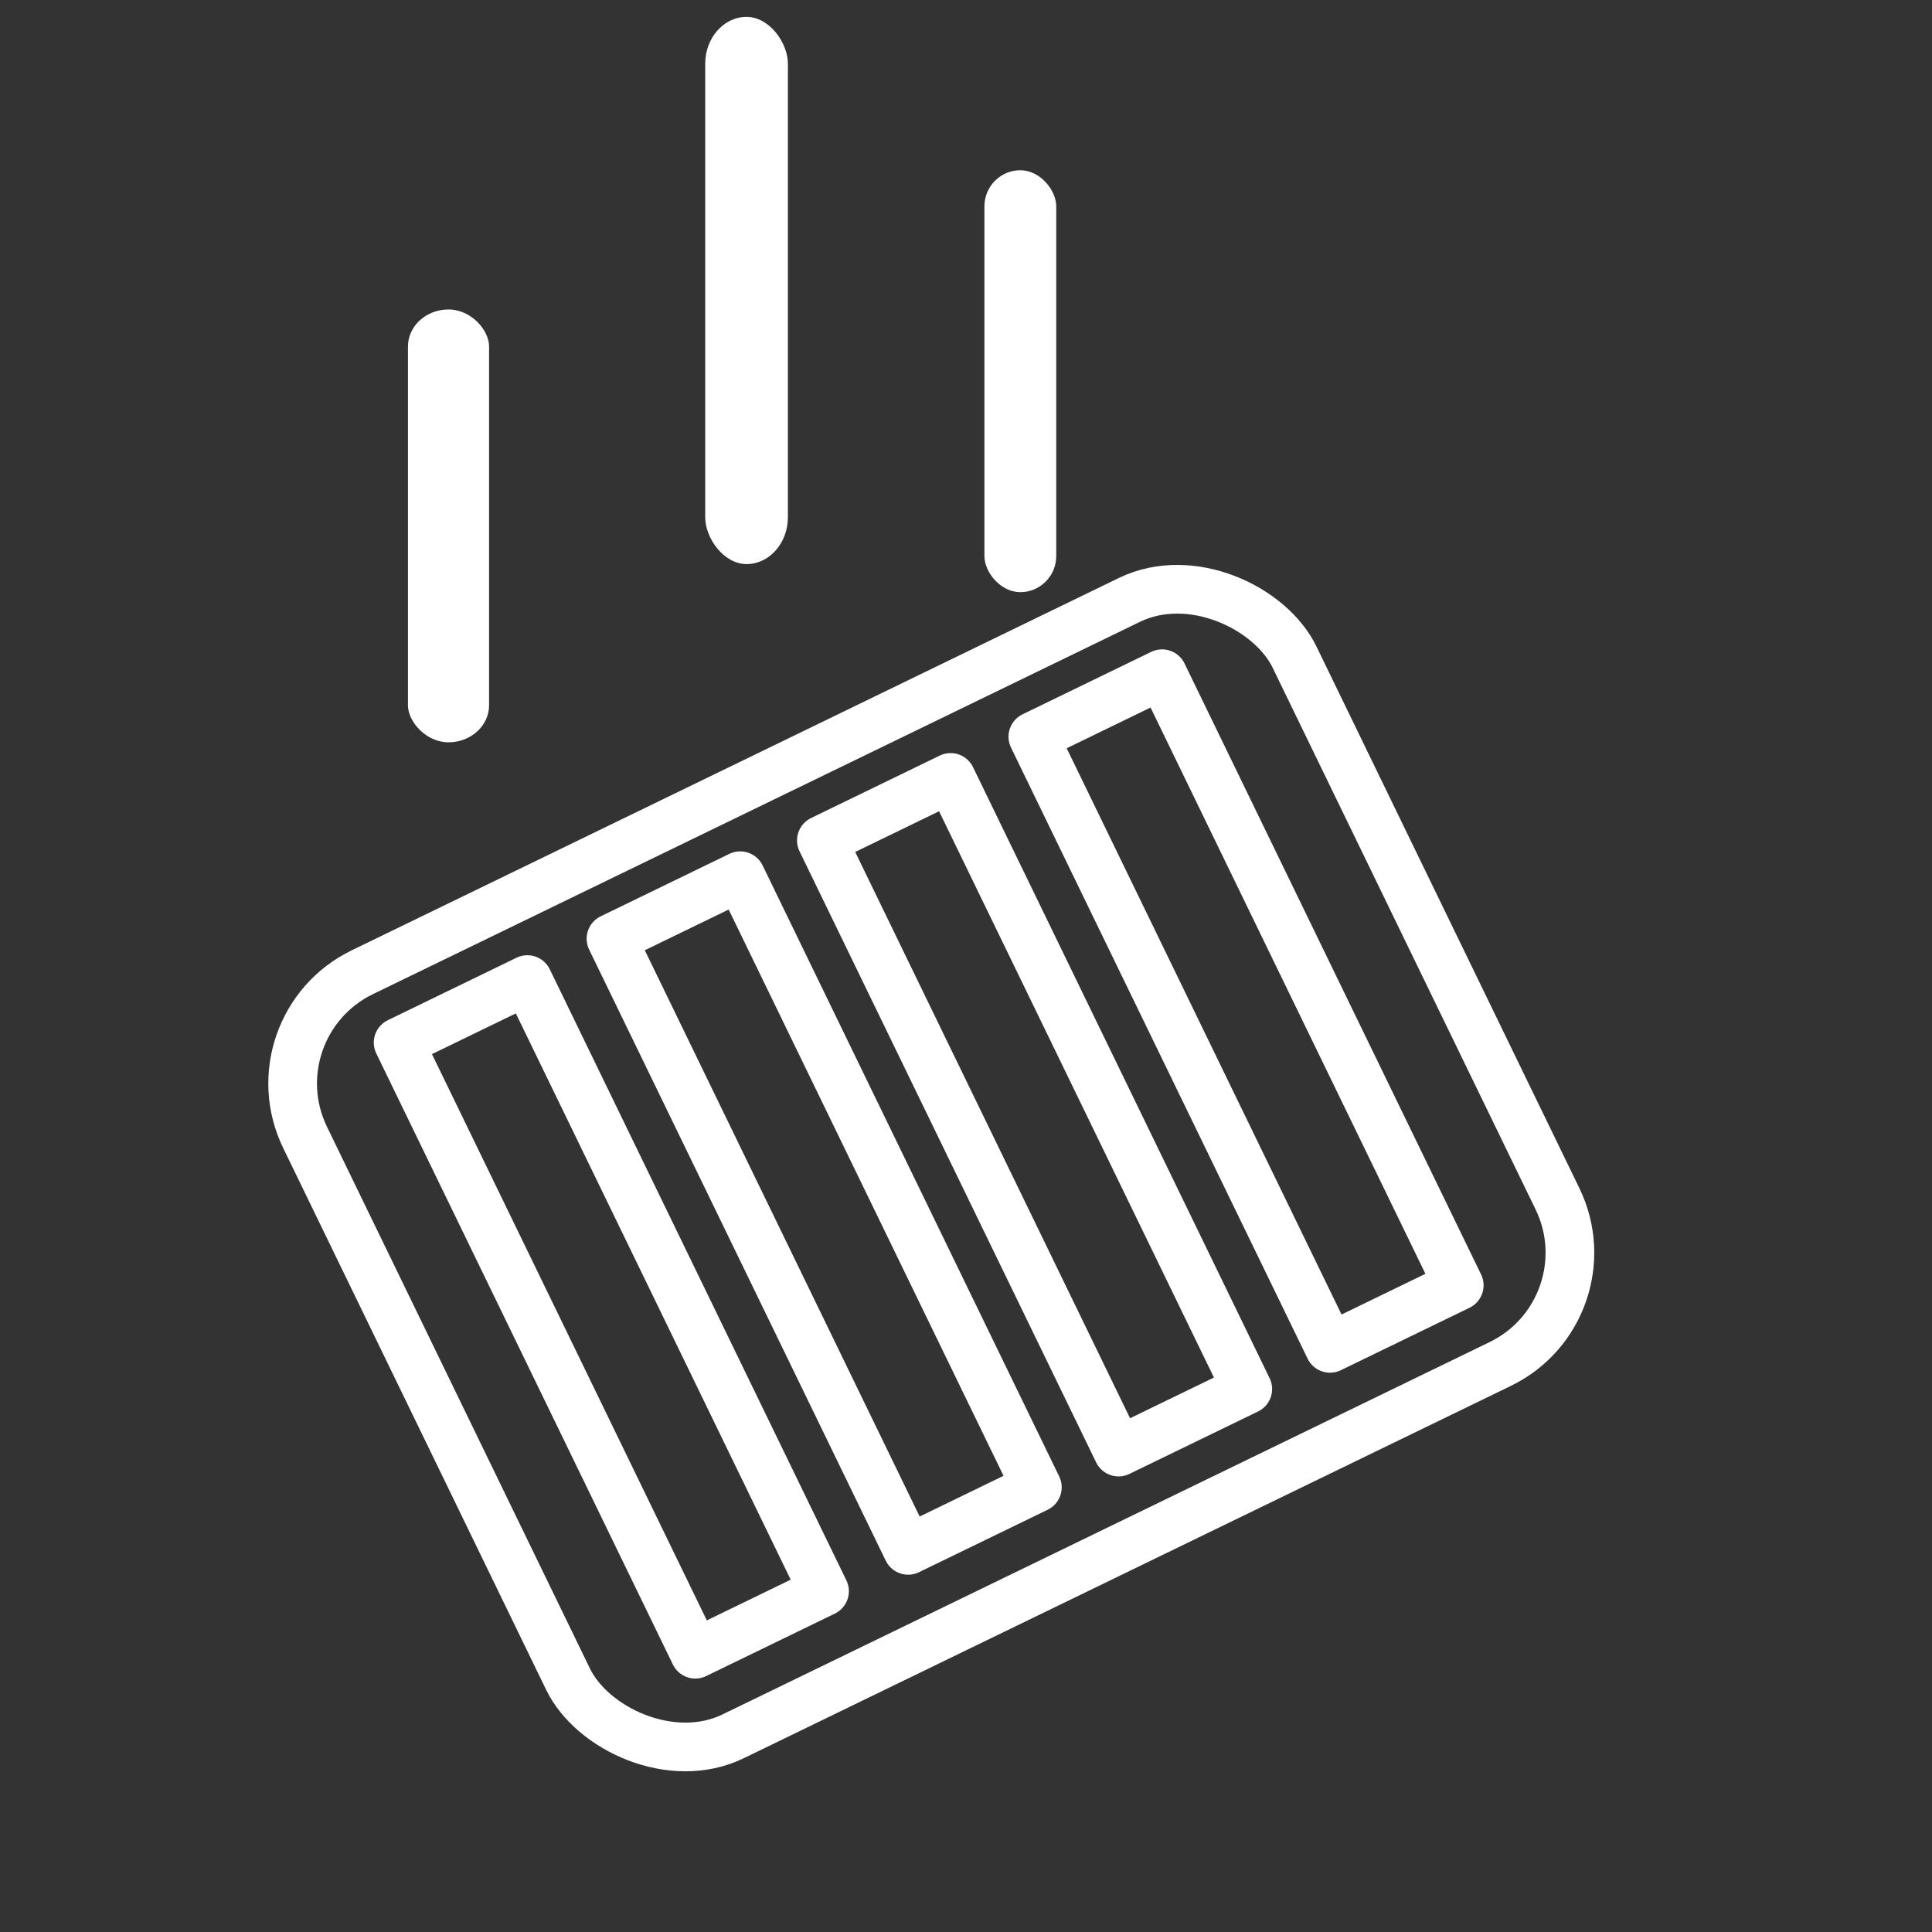 <?xml version="1.0" encoding="UTF-8" standalone="no"?>
<!-- Created with Inkscape (http://www.inkscape.org/) -->

<svg
   width="128px"
   height="128px"
   viewBox="0 0 128 128"
   version="1.1"
   id="SVGRoot"
   sodipodi:docname="kargo_white128.svg"
   inkscape:version="1.2.1 (9c6d41e410, 2022-07-14, custom)"
   xmlns:inkscape="http://www.inkscape.org/namespaces/inkscape"
   xmlns:sodipodi="http://sodipodi.sourceforge.net/DTD/sodipodi-0.dtd"
   xmlns="http://www.w3.org/2000/svg"
   xmlns:svg="http://www.w3.org/2000/svg">
  <rect x="0" y="0" width="128" height="128" fill="#333333" stroke="none"/>
  <sodipodi:namedview
     id="namedview125"
     pagecolor="#505050"
     bordercolor="#eeeeee"
     borderopacity="1"
     inkscape:showpageshadow="0"
     inkscape:pageopacity="0"
     inkscape:pagecheckerboard="0"
     inkscape:deskcolor="#505050"
     inkscape:document-units="px"
     showgrid="false"
     inkscape:zoom="4.1827231"
     inkscape:cx="50.326066"
     inkscape:cy="68.137429"
     inkscape:window-width="1920"
     inkscape:window-height="1011"
     inkscape:window-x="0"
     inkscape:window-y="0"
     inkscape:window-maximized="1"
     inkscape:current-layer="layer1" />
  <defs
     id="defs120" />
  <g
     inkscape:label="Слой 1"
     inkscape:groupmode="layer"
     id="layer1">
    <g
       id="g3725"
       style="stroke:#155d6e;stroke-opacity:1"
       transform="matrix(1.648,0,0,1.648,-111.494,-135.161)">
      <g
         id="g1295"
         transform="rotate(-25.891,107.48,123.934)"
         style="stroke:#155d6e;stroke-opacity:1">
        <rect
           style="fill:none;fill-opacity:1;fill-rule:nonzero;stroke:#ffffff;stroke-width:1.957;stroke-linecap:round;stroke-linejoin:round;stroke-dasharray:none;stroke-opacity:1;paint-order:stroke fill markers"
           id="rect125"
           width="44.217"
           height="34.144"
           x="81.023"
           y="110.355"
           ry="4.968" />
        <rect
           style="fill:none;fill-opacity:1;fill-rule:nonzero;stroke:#ffffff;stroke-width:2.002;stroke-linecap:round;stroke-linejoin:round;stroke-dasharray:none;stroke-opacity:1;paint-order:stroke fill markers"
           id="rect1240"
           width="5.75"
           height="27.307"
           x="86.073"
           y="113.538" />
        <rect
           style="fill:none;fill-opacity:1;fill-rule:nonzero;stroke:#ffffff;stroke-width:2.002;stroke-linecap:round;stroke-linejoin:round;stroke-dasharray:none;stroke-opacity:1;paint-order:stroke fill markers"
           id="rect1240-3"
           width="5.75"
           height="27.307"
           x="95.594"
           y="113.518" />
        <rect
           style="fill:none;fill-opacity:1;fill-rule:nonzero;stroke:#ffffff;stroke-width:2.002;stroke-linecap:round;stroke-linejoin:round;stroke-dasharray:none;stroke-opacity:1;paint-order:stroke fill markers"
           id="rect1240-6"
           width="5.75"
           height="27.307"
           x="104.929"
           y="113.657" />
        <rect
           style="fill:none;fill-opacity:1;fill-rule:nonzero;stroke:#ffffff;stroke-width:2.002;stroke-linecap:round;stroke-linejoin:round;stroke-dasharray:none;stroke-opacity:1;paint-order:stroke fill markers"
           id="rect1240-7"
           width="5.75"
           height="27.307"
           x="114.398"
           y="113.618" />
      </g>
      <rect
         style="fill:#ffffff;fill-opacity:1;fill-rule:nonzero;stroke:#155d6e;stroke-width:0;stroke-linecap:round;stroke-linejoin:round;stroke-dasharray:none;stroke-opacity:1;paint-order:stroke fill markers"
         id="rect2816"
         width="3.261"
         height="17.401"
         x="84.055"
         y="94.456"
         rx="1.631"
         ry="1.491" />
      <rect
         style="fill:#ffffff;fill-opacity:1;fill-rule:nonzero;stroke:#155d6e;stroke-width:0;stroke-linecap:round;stroke-linejoin:round;stroke-dasharray:none;stroke-opacity:1;paint-order:stroke fill markers"
         id="rect2816-3"
         width="3.324"
         height="21.998"
         x="96.005"
         y="82.694"
         rx="1.662"
         ry="1.885" />
      <rect
         style="fill:#ffffff;fill-opacity:1;fill-rule:nonzero;stroke:#155d6e;stroke-width:0;stroke-linecap:round;stroke-linejoin:round;stroke-dasharray:none;stroke-opacity:1;paint-order:stroke fill markers"
         id="rect2816-5"
         width="2.888"
         height="16.962"
         x="107.229"
         y="88.859"
         rx="1.444"
         ry="1.454" />
    </g>
  </g>
</svg>
